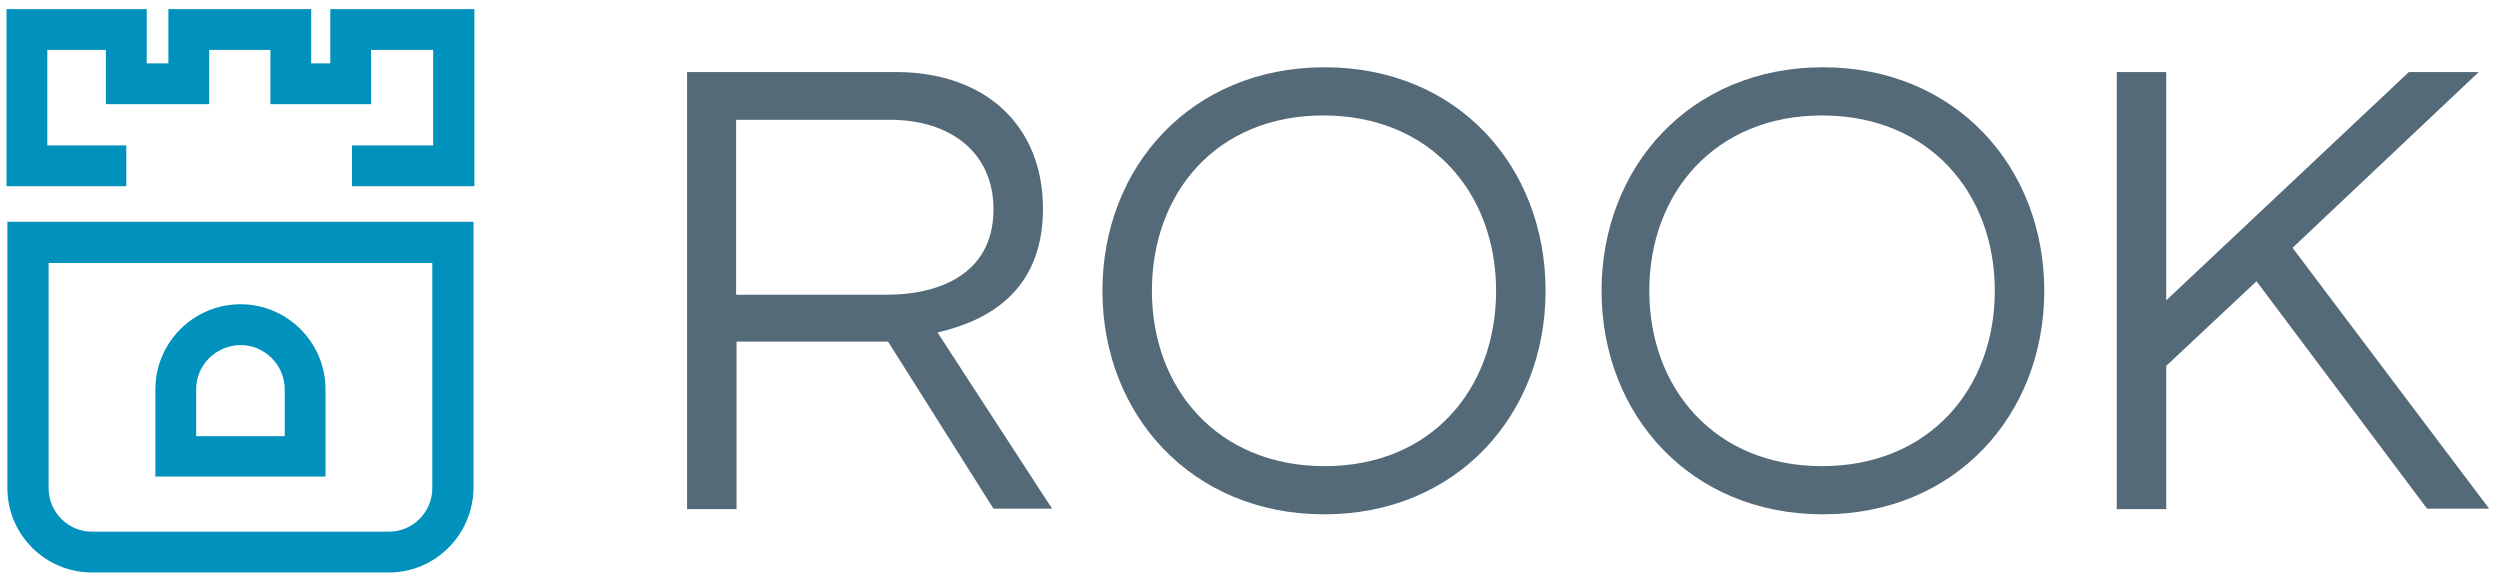 <?xml version="1.0" encoding="utf-8"?>
<!-- Generator: Adobe Illustrator 21.1.0, SVG Export Plug-In . SVG Version: 6.00 Build 0)  -->
<svg version="1.1" id="Layer_1" xmlns="http://www.w3.org/2000/svg" xmlns:xlink="http://www.w3.org/1999/xlink" x="0px" y="0px"
	 viewBox="0 0 576 133.9" style="enable-background:new 0 0 576 133.9;" xml:space="preserve">
<style type="text/css">
	.st0{fill:#0091BD;}
	.st1{fill:#546A79;}
</style>
<g id="Layer_2">
	<g id="Layer_1-2">
		<polygon class="st0" points="109.3,42.9 81.1,42.9 81.1,33.5 99.8,33.5 99.8,11.5 85.5,11.5 85.5,24 62.3,24 62.3,11.5 48.2,11.5 
			48.2,24 24.4,24 24.4,11.5 10.9,11.5 10.9,33.5 29.1,33.5 29.1,42.9 1.5,42.9 1.5,2.1 33.8,2.1 33.8,14.6 38.8,14.6 38.8,2.1 
			71.7,2.1 71.7,14.6 76.1,14.6 76.1,2.1 109.3,2.1 		"/>
		<path class="st0" d="M99.6,60.6v51.9c0,5.5-4.5,10-10,10H21.2c-5.5,0-10-4.5-10-10V60.6H99.6 M109,51.1H1.7v61.5
			c0.1,10.7,8.8,19.3,19.5,19.3h68.4c10.7,0,19.4-8.7,19.5-19.5V51L109,51.1z"/>
		<path class="st0" d="M55.4,79.5c5.6,0,10.2,4.6,10.2,10.2v10.8H45.2V89.7C45.2,84.1,49.7,79.6,55.4,79.5 M55.4,70.1
			c-10.8,0-19.6,8.8-19.6,19.6l0,0v20.1H75V89.7C75,78.9,66.2,70.1,55.4,70.1L55.4,70.1z"/>
		<path class="st1" d="M169.7,117.3h-11.4V16.6h48.1c20.6,0,33.9,12.3,33.9,31.5S227.3,74,216,76.6l26.4,40.6h-13.5l-24.3-38.5
			h-34.9V117.3z M169.7,67.9h34.8c10.8,0,24.4-4.1,24.4-19.7c0-12.8-9.6-20.6-23.9-20.6h-35.4V67.9z"/>
		<path class="st1" d="M356.1,67c0,28.6-20.5,51.5-51,51.5c-30.5,0-51.1-22.9-51.1-51.5s20.5-51.5,51.2-51.5S356.1,38.4,356.1,67z
			 M344.7,67c0-22.6-15.2-40.4-39.8-40.4S265.4,44.4,265.4,67s15.2,40.4,39.8,40.4S344.7,89.6,344.7,67z"/>
		<path class="st1" d="M471,67c0,28.6-20.5,51.5-51,51.5s-51-22.9-51-51.5s20.5-51.5,51-51.5C450.5,15.5,471,38.4,471,67z M459.6,67
			c0-22.6-15.2-40.4-39.8-40.4S380,44.4,380,67s15.2,40.4,39.8,40.4S459.6,89.6,459.6,67z"/>
		<path class="st1" d="M528.2,57.1l45.3,60.1h-14.3l-39.3-52.4l-20.8,19.5v33h-11.4V16.6h11.4v52.6L555,16.6h16.1L528.2,57.1z"/>
	</g>
</g>
</svg>
